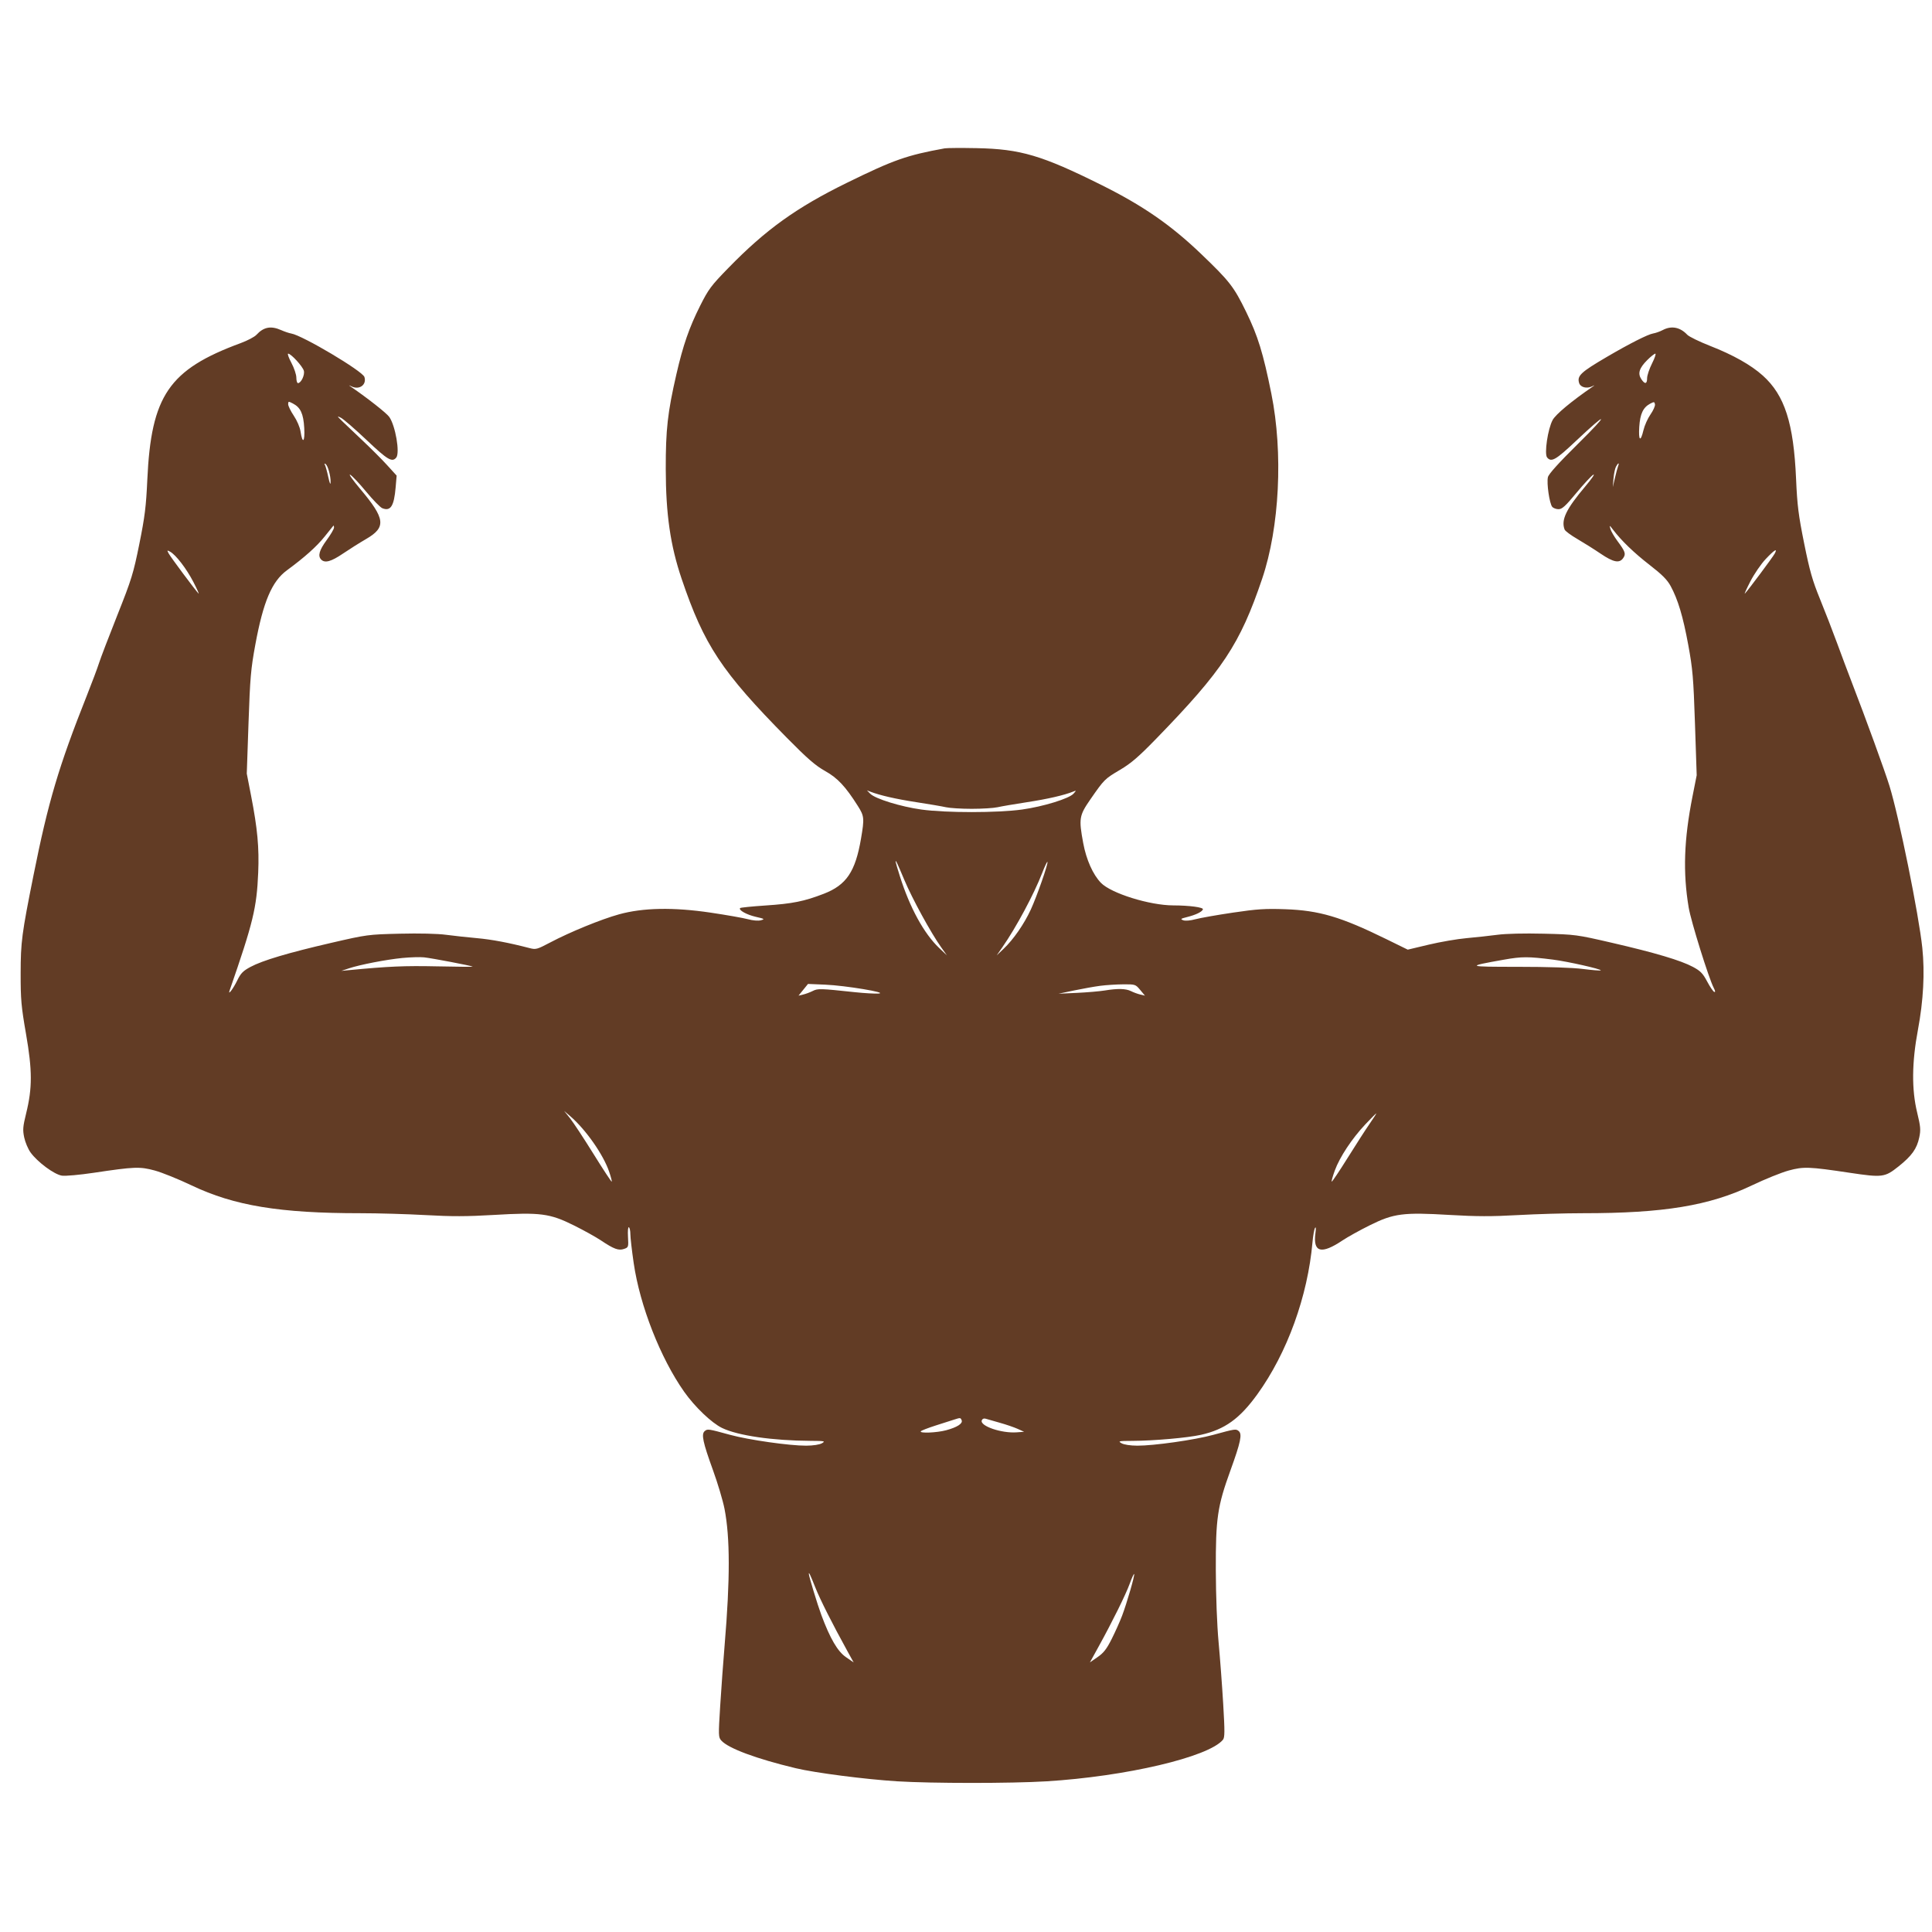 <svg width="250" height="250" viewBox="0 0 250 250" fill="none" xmlns="http://www.w3.org/2000/svg">
<g clip-path="url(#clip0_681_5680)">
<path fill-rule="evenodd" clip-rule="evenodd" d="M122.246 19.196C117.323 20.094 115.674 20.673 109.64 23.63C103.07 26.848 99.1 29.697 94.249 34.676C92.006 36.977 91.672 37.425 90.585 39.592C89.171 42.413 88.392 44.661 87.527 48.419C86.389 53.368 86.14 55.589 86.149 60.699C86.16 66.547 86.744 70.587 88.202 74.894C91.115 83.494 93.382 86.919 101.832 95.482C104.498 98.183 105.518 99.068 106.78 99.775C108.382 100.672 109.401 101.76 110.999 104.282C111.836 105.601 111.864 105.886 111.414 108.522C110.684 112.804 109.517 114.528 106.583 115.66C104.044 116.639 102.56 116.936 99.06 117.17C97.32 117.286 95.842 117.435 95.776 117.501C95.524 117.755 96.613 118.366 97.803 118.637C98.928 118.894 98.991 118.936 98.466 119.081C98.117 119.178 97.438 119.122 96.771 118.943C96.158 118.778 93.988 118.396 91.949 118.094C87.134 117.38 83.214 117.453 80.103 118.314C77.781 118.957 73.756 120.603 71.19 121.959C69.504 122.85 69.34 122.895 68.541 122.687C65.847 121.986 63.627 121.567 61.712 121.396C60.522 121.291 58.728 121.095 57.725 120.962C56.617 120.814 54.268 120.758 51.733 120.819C47.639 120.918 47.478 120.94 42.902 121.996C37.292 123.292 33.982 124.277 32.415 125.117C31.453 125.633 31.155 125.936 30.705 126.858C30.176 127.944 29.462 128.889 29.709 128.178C32.767 119.348 33.216 117.496 33.411 112.921C33.548 109.703 33.32 107.231 32.49 102.966L31.933 100.106L32.159 93.538C32.36 87.71 32.458 86.572 33.036 83.433C34.064 77.852 35.178 75.228 37.128 73.797C39.411 72.121 40.985 70.713 42.004 69.436C42.584 68.709 43.095 68.075 43.139 68.026C43.184 67.978 43.22 68.086 43.22 68.268C43.22 68.449 42.791 69.18 42.267 69.893C41.307 71.197 41.099 71.946 41.568 72.415C42.045 72.892 42.85 72.67 44.36 71.646C45.19 71.083 46.55 70.227 47.383 69.743C49.996 68.224 49.867 67.133 46.616 63.272C45.649 62.123 45.063 61.293 45.313 61.427C45.563 61.561 46.493 62.548 47.38 63.621C48.266 64.694 49.207 65.658 49.471 65.763C50.546 66.192 50.991 65.494 51.197 63.054L51.325 61.543L50.073 60.167C49.384 59.411 47.966 57.99 46.921 57.009C45.876 56.029 44.687 54.898 44.279 54.498C43.589 53.819 43.578 53.789 44.122 54.063C44.444 54.225 45.938 55.522 47.443 56.945C50.158 59.514 50.738 59.858 51.272 59.215C51.776 58.608 51.167 55.069 50.366 53.944C50.011 53.447 47.558 51.517 45.414 50.049C45.075 49.816 45.089 49.811 45.517 50.014C46.521 50.487 47.471 49.773 47.156 48.782C46.914 48.017 39.149 43.403 37.692 43.158C37.411 43.111 36.828 42.915 36.394 42.722C35.057 42.129 34.122 42.305 33.179 43.328C32.934 43.594 32.018 44.076 31.144 44.398C21.858 47.821 19.56 51.184 19.062 62.076C18.903 65.561 18.741 66.861 18.031 70.382C17.257 74.221 17.028 74.962 15.185 79.598C14.083 82.371 13.016 85.164 12.812 85.805C12.609 86.446 11.894 88.353 11.223 90.042C7.594 99.184 6.239 103.747 4.339 113.242C2.813 120.864 2.678 121.889 2.672 125.953C2.667 129.332 2.746 130.226 3.367 133.792C4.188 138.511 4.192 140.786 3.387 144.054C2.959 145.793 2.926 146.201 3.132 147.184C3.263 147.806 3.631 148.679 3.95 149.123C4.85 150.375 7.039 151.992 8.021 152.13C8.48 152.195 10.32 152.028 12.108 151.761C17.413 150.967 18.092 150.941 20.023 151.464C20.954 151.716 23.098 152.582 24.788 153.389C30.298 156.019 36.216 156.994 46.65 156.99C48.9 156.989 52.696 157.099 55.085 157.233C58.454 157.423 60.425 157.418 63.877 157.214C69.928 156.855 71.14 157.012 74.258 158.564C75.54 159.201 77.113 160.074 77.754 160.504C79.434 161.63 80.046 161.856 80.75 161.611C81.323 161.411 81.337 161.37 81.262 160.046C81.219 159.274 81.269 158.738 81.377 158.805C81.482 158.87 81.568 159.275 81.569 159.705C81.569 160.135 81.764 161.822 82.002 163.453C82.803 168.96 85.457 175.726 88.524 180.085C89.905 182.046 92.074 184.12 93.435 184.779C95.469 185.765 99.959 186.418 104.873 186.445C106.726 186.455 106.844 186.48 106.356 186.758C106.038 186.94 105.224 187.064 104.319 187.069C102.189 187.079 96.873 186.324 94.491 185.671C91.634 184.889 91.559 184.878 91.194 185.181C90.723 185.571 90.941 186.601 92.264 190.254C92.876 191.944 93.545 194.184 93.75 195.233C94.476 198.944 94.483 204.343 93.771 212.818C93.595 214.915 93.336 218.466 93.195 220.708C92.95 224.62 92.956 224.802 93.345 225.233C94.256 226.242 97.879 227.588 102.966 228.806C105.478 229.408 111.941 230.241 116.102 230.501C120.553 230.778 130.845 230.78 135.378 230.504C145.686 229.877 156.391 227.361 158.244 225.129C158.49 224.832 158.496 224.099 158.282 220.492C158.142 218.136 157.873 214.539 157.685 212.5C157.481 210.288 157.337 206.528 157.326 203.178C157.306 196.465 157.532 194.927 159.222 190.261C160.543 186.613 160.761 185.573 160.289 185.181C159.924 184.878 159.849 184.889 156.991 185.671C154.61 186.324 149.293 187.079 147.164 187.069C146.259 187.064 145.445 186.94 145.127 186.758C144.638 186.479 144.746 186.455 146.526 186.448C149.303 186.437 153.679 186.051 155.402 185.665C158.481 184.975 160.413 183.586 162.7 180.419C166.566 175.064 169.219 167.744 169.838 160.725C169.912 159.895 170.057 159.073 170.16 158.898C170.278 158.7 170.3 158.952 170.217 159.566C169.882 162.066 170.967 162.356 173.729 160.504C174.37 160.074 175.943 159.201 177.224 158.564C180.343 157.012 181.554 156.855 187.606 157.214C191.057 157.418 193.029 157.423 196.398 157.233C198.787 157.099 202.583 156.989 204.833 156.99C215.266 156.994 221.185 156.019 226.695 153.389C228.384 152.582 230.528 151.716 231.459 151.464C233.389 150.942 234.074 150.967 239.342 151.756C243.584 152.391 243.892 152.351 245.663 150.941C247.39 149.565 248.043 148.649 248.353 147.172C248.557 146.2 248.521 145.78 248.076 143.949C247.355 140.985 247.389 137.476 248.179 133.263C248.888 129.482 249.081 125.86 248.746 122.653C248.296 118.347 245.728 105.682 244.496 101.695C243.897 99.756 241.427 92.966 239.641 88.347C239.168 87.124 238.31 84.836 237.734 83.263C237.158 81.69 236.155 79.102 235.506 77.513C234.53 75.123 234.175 73.877 233.456 70.309C232.717 66.643 232.56 65.392 232.411 61.97C232.097 54.742 230.938 51.145 228.106 48.599C226.585 47.231 224.264 45.923 221.293 44.761C219.896 44.213 218.561 43.562 218.327 43.313C217.4 42.326 216.276 42.114 215.148 42.714C214.799 42.899 214.24 43.097 213.907 43.152C213.236 43.264 210.848 44.472 207.969 46.158C204.529 48.171 204.043 48.63 204.343 49.576C204.511 50.106 205.312 50.322 205.965 50.014C206.393 49.812 206.408 49.816 206.07 50.049C203.336 51.928 201.317 53.611 200.915 54.343C200.287 55.49 199.808 58.73 200.198 59.199C200.742 59.854 201.309 59.529 203.927 57.061C208.113 53.115 208.304 53.369 204.2 57.423C201.69 59.903 200.404 61.327 200.301 61.742C200.115 62.492 200.499 65.152 200.855 65.581C200.996 65.751 201.365 65.89 201.676 65.89C202.132 65.89 202.574 65.486 203.994 63.771C204.959 62.606 205.942 61.549 206.18 61.421C206.417 61.294 205.958 61.964 205.16 62.91C202.648 65.884 201.98 67.274 202.461 68.526C202.533 68.713 203.271 69.261 204.103 69.744C204.934 70.228 206.293 71.083 207.123 71.646C208.773 72.765 209.548 72.918 210.035 72.221C210.416 71.679 210.32 71.388 209.307 70.021C208.876 69.439 208.459 68.724 208.382 68.432C208.247 67.928 208.264 67.933 208.723 68.538C209.806 69.963 211.449 71.547 213.463 73.106C215.066 74.347 215.737 75.019 216.176 75.828C217.127 77.575 217.782 79.763 218.464 83.475C219.035 86.583 219.131 87.71 219.329 93.644L219.551 100.318L219.006 103.072C217.901 108.656 217.756 112.895 218.515 117.434C218.813 119.217 221.104 126.566 221.756 127.831C221.962 128.229 221.985 128.409 221.823 128.355C221.688 128.31 221.275 127.703 220.905 127.007C220.344 125.951 220.04 125.638 219.068 125.117C217.501 124.277 214.191 123.292 208.58 121.996C204.005 120.94 203.843 120.918 199.75 120.819C197.215 120.758 194.866 120.814 193.757 120.962C192.755 121.095 190.961 121.29 189.77 121.396C188.58 121.501 186.381 121.88 184.885 122.236L182.163 122.884L179.376 121.517C173.496 118.633 170.712 117.809 166.313 117.653C163.715 117.561 162.67 117.629 159.534 118.094C157.495 118.396 155.317 118.781 154.694 118.948C154.009 119.132 153.382 119.184 153.105 119.079C152.71 118.93 152.777 118.875 153.602 118.668C154.742 118.382 155.552 117.989 155.657 117.669C155.744 117.408 153.902 117.163 151.823 117.158C148.76 117.152 143.782 115.6 142.462 114.24C141.429 113.177 140.564 111.238 140.167 109.094C139.579 105.921 139.644 105.532 141.103 103.426C142.889 100.849 142.953 100.786 144.945 99.609C146.35 98.779 147.338 97.93 149.583 95.62C158.213 86.745 160.452 83.366 163.321 74.894C165.574 68.238 166.054 58.593 164.513 50.945C163.455 45.695 162.767 43.463 161.252 40.36C159.654 37.088 159.116 36.397 155.398 32.835C151.52 29.121 147.897 26.614 142.573 23.962C134.815 20.098 132.055 19.281 126.377 19.17C124.396 19.132 122.537 19.143 122.246 19.196ZM37.71 46.958C38.06 47.615 38.347 48.473 38.347 48.865C38.347 49.256 38.441 49.576 38.554 49.576C38.957 49.576 39.457 48.535 39.319 47.983C39.178 47.423 37.658 45.763 37.286 45.763C37.168 45.763 37.359 46.3 37.71 46.958ZM213.141 46.605C212.121 47.625 211.901 48.325 212.376 49.048C212.841 49.758 213.135 49.714 213.135 48.934C213.135 48.582 213.423 47.724 213.774 47.028C214.125 46.332 214.316 45.763 214.198 45.763C214.08 45.763 213.604 46.142 213.141 46.605ZM37.288 52.304C37.288 52.528 37.616 53.199 38.017 53.795C38.434 54.415 38.807 55.285 38.889 55.831C39.142 57.518 39.473 57.204 39.368 55.377C39.26 53.519 38.89 52.724 37.892 52.208C37.329 51.917 37.288 51.923 37.288 52.304ZM213.537 52.232C212.62 52.717 212.228 53.547 212.12 55.236C212.004 57.038 212.286 57.263 212.662 55.667C212.806 55.056 213.215 54.14 213.571 53.632C213.927 53.124 214.189 52.536 214.153 52.325C214.095 51.979 214.033 51.97 213.537 52.232ZM42.036 60.139C42.12 60.274 42.318 60.98 42.475 61.707C42.661 62.561 42.768 62.804 42.779 62.394C42.799 61.57 42.423 60.226 42.12 60.039C41.976 59.949 41.943 59.988 42.036 60.139ZM209.107 60.388C208.98 60.624 208.836 61.315 208.785 61.923L208.694 63.03L208.971 61.849C209.123 61.199 209.309 60.508 209.384 60.312C209.574 59.817 209.385 59.868 209.107 60.388ZM21.826 71.618C22.08 72.093 25.305 76.42 25.689 76.801C25.806 76.917 25.509 76.25 25.028 75.318C24.132 73.58 22.747 71.78 21.999 71.38C21.613 71.173 21.599 71.193 21.826 71.618ZM228.481 72.339C227.881 72.973 226.983 74.284 226.486 75.252C225.988 76.221 225.676 76.917 225.794 76.801C226.17 76.427 229.4 72.097 229.648 71.634C230.056 70.872 229.618 71.137 228.481 72.339ZM112.606 102.705C113.249 103.362 116.555 104.385 119.234 104.755C122.417 105.194 129.077 105.193 132.249 104.753C134.997 104.371 138.358 103.335 138.918 102.696C139.29 102.271 139.289 102.264 138.877 102.429C137.706 102.901 135.573 103.392 132.921 103.799C131.302 104.047 129.572 104.342 129.075 104.456C128.578 104.568 127.078 104.661 125.741 104.661C124.405 104.661 122.905 104.568 122.407 104.456C121.911 104.342 120.18 104.047 118.562 103.799C115.936 103.396 113.851 102.918 112.606 102.436L112.182 102.272L112.606 102.705ZM115.89 111.5C115.89 111.572 116.138 112.416 116.441 113.376C117.732 117.461 119.561 120.805 121.526 122.669L122.53 123.623L121.776 122.564C120.462 120.719 118.042 116.293 117.027 113.877C116.078 111.619 115.89 111.226 115.89 111.5ZM134.853 112.975C133.788 115.723 131.486 120.017 129.711 122.564L128.973 123.623L129.867 122.775C131.133 121.574 132.515 119.582 133.378 117.714C134.173 115.994 135.681 111.67 135.537 111.525C135.488 111.477 135.181 112.13 134.853 112.975ZM52.069 123.962C49.982 124.166 46.557 124.831 45.127 125.311L44.174 125.631L45.127 125.539C50.272 125.046 52.344 124.956 56.512 125.045C59.109 125.1 61.205 125.118 61.171 125.083C61.062 124.975 55.869 123.983 54.873 123.88C54.348 123.826 53.087 123.863 52.069 123.962ZM194.597 124.183C189.626 125.066 189.707 125.106 196.45 125.106C200.33 125.106 203.468 125.21 204.841 125.385C206.046 125.539 207.077 125.62 207.132 125.566C207.285 125.413 202.847 124.413 200.953 124.174C197.732 123.767 196.937 123.768 194.597 124.183ZM103.941 128.079L103.327 128.837L103.941 128.69C104.279 128.609 104.835 128.401 105.177 128.228C105.83 127.899 106.114 127.907 110.628 128.389C111.87 128.521 113.253 128.599 113.7 128.563C114.997 128.456 109.382 127.524 106.78 127.415L104.555 127.321L103.941 128.079ZM142.373 127.563C141.615 127.662 140.09 127.933 138.983 128.165L136.97 128.586L139.356 128.477C140.669 128.416 142.29 128.277 142.958 128.168C144.649 127.891 145.686 127.917 146.356 128.254C146.67 128.412 147.204 128.609 147.542 128.69L148.156 128.837L147.542 128.099C146.938 127.374 146.9 127.361 145.339 127.373C144.465 127.379 143.13 127.465 142.373 127.563ZM73.76 144.703C74.179 145.228 75.547 147.306 76.8 149.321C78.052 151.336 79.113 152.949 79.157 152.904C79.202 152.86 79.047 152.267 78.812 151.586C78.058 149.392 75.806 146.178 73.823 144.464L72.997 143.75L73.76 144.703ZM176.667 145.499C174.949 147.321 173.357 149.727 172.726 151.458C172.454 152.203 172.272 152.851 172.321 152.9C172.37 152.95 173.292 151.578 174.369 149.853C175.446 148.128 176.74 146.12 177.245 145.392C177.751 144.664 178.131 144.068 178.091 144.068C178.05 144.068 177.41 144.712 176.667 145.499ZM123.517 183.679C123.226 183.773 122.147 184.118 121.12 184.445C120.093 184.773 119.206 185.118 119.148 185.211C118.975 185.491 121.207 185.399 122.418 185.077C123.834 184.7 124.602 184.212 124.441 183.792C124.306 183.44 124.271 183.436 123.517 183.679ZM127.042 183.792C126.763 184.52 129.592 185.49 131.568 185.343L132.521 185.272L131.674 184.89C131.207 184.681 130.174 184.327 129.377 184.106C128.58 183.884 127.757 183.649 127.548 183.582C127.315 183.508 127.12 183.589 127.042 183.792ZM104.661 203.649C104.661 203.949 105.795 207.678 106.29 209.004C107.42 212.035 108.39 213.693 109.464 214.432L110.462 215.118L109.652 213.65C107.693 210.096 106.119 206.972 105.496 205.403C104.859 203.797 104.661 203.38 104.661 203.649ZM146.189 204.921C145.676 206.334 143.944 209.835 142.134 213.116L141.035 215.109L142.026 214.427C142.807 213.889 143.195 213.39 143.86 212.068C144.324 211.145 144.928 209.792 145.203 209.061C145.836 207.378 146.871 203.792 146.757 203.678C146.709 203.631 146.454 204.19 146.189 204.921Z" fill="#623C25"/>
</g>
<defs>
<clipPath id="clip0_681_5680">
<rect width="250" height="211.864" fill="white" transform="translate(0 19.068)"/>
</clipPath>
</defs>
</svg>
